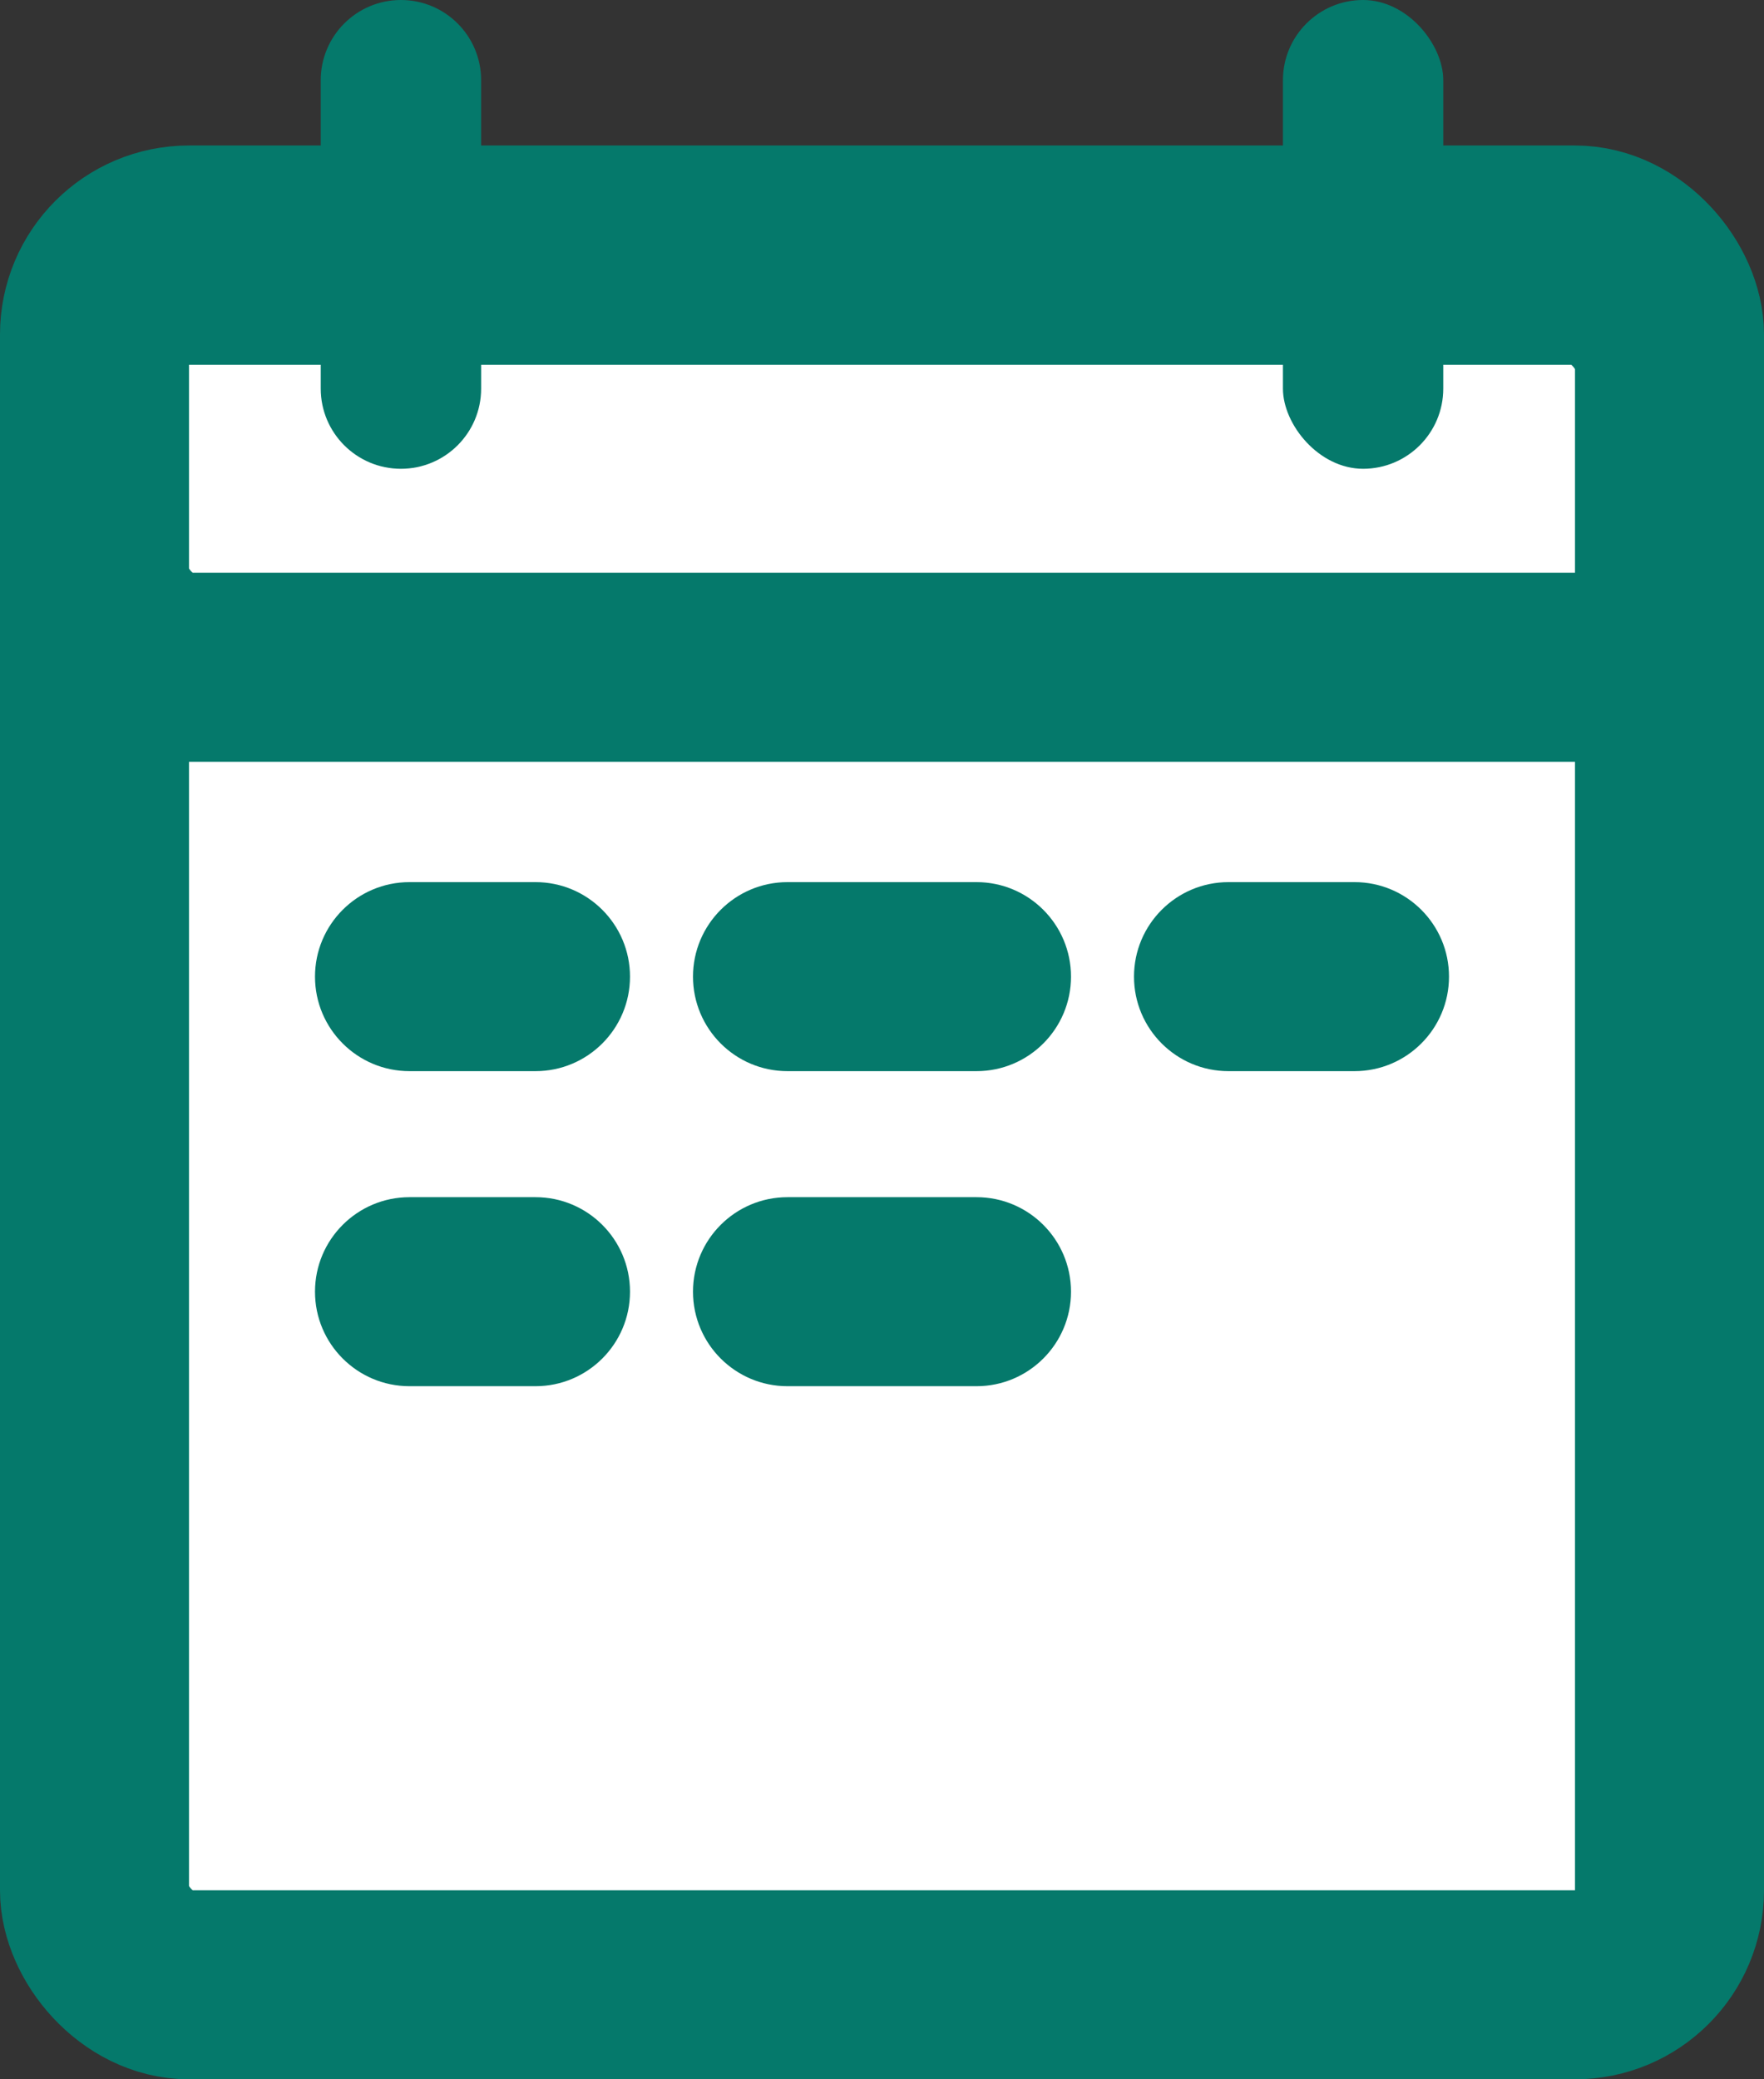 <svg width="28" height="33" viewBox="0 0 28 33" fill="none" xmlns="http://www.w3.org/2000/svg">
<rect x="0" y="0" width="28" height="33" fill="#333333" stroke="none"/>
<rect x="1.5" y="3.809" width="25" height="27.691" rx="1.5" fill="white" stroke="#05796B" stroke-width="3" stroke-linejoin="round"/>
<path d="M5 15.5C5 14.672 5.672 14 6.5 14H8.5C9.328 14 10 14.672 10 15.5C10 16.328 9.328 17 8.5 17H6.5C5.672 17 5 16.328 5 15.5Z" fill="#05796B"/>
<path d="M5 20.5C5 19.672 5.672 19 6.5 19H8.5C9.328 19 10 19.672 10 20.5C10 21.328 9.328 22 8.5 22H6.5C5.672 22 5 21.328 5 20.5Z" fill="#05796B"/>
<path d="M11 15.5C11 14.672 11.672 14 12.5 14H15.5C16.328 14 17 14.672 17 15.5C17 16.328 16.328 17 15.5 17H12.5C11.672 17 11 16.328 11 15.5Z" fill="#05796B"/>
<path d="M11 20.5C11 19.672 11.672 19 12.5 19H15.5C16.328 19 17 19.672 17 20.5C17 21.328 16.328 22 15.5 22H12.5C11.672 22 11 21.328 11 20.5Z" fill="#05796B"/>
<path d="M18 15.5C18 14.672 18.672 14 19.5 14H21.5C22.328 14 23 14.672 23 15.5C23 16.328 22.328 17 21.5 17H19.5C18.672 17 18 16.328 18 15.5Z" fill="#05796B"/>
<rect x="1.5" y="4.29" width="25" height="6.3" rx="1.5" fill="white" stroke="#05796B" stroke-width="3" stroke-linejoin="round"/>
<rect x="20.364" width="2.545" height="7.44" rx="1.273" fill="#05796B"/>
<path d="M5.091 1.273C5.091 0.57 5.661 0 6.364 0C7.067 0 7.637 0.57 7.637 1.273V6.168C7.637 6.87 7.067 7.44 6.364 7.44C5.661 7.44 5.091 6.87 5.091 6.168V1.273Z" fill="#05796B"/>
</svg>
